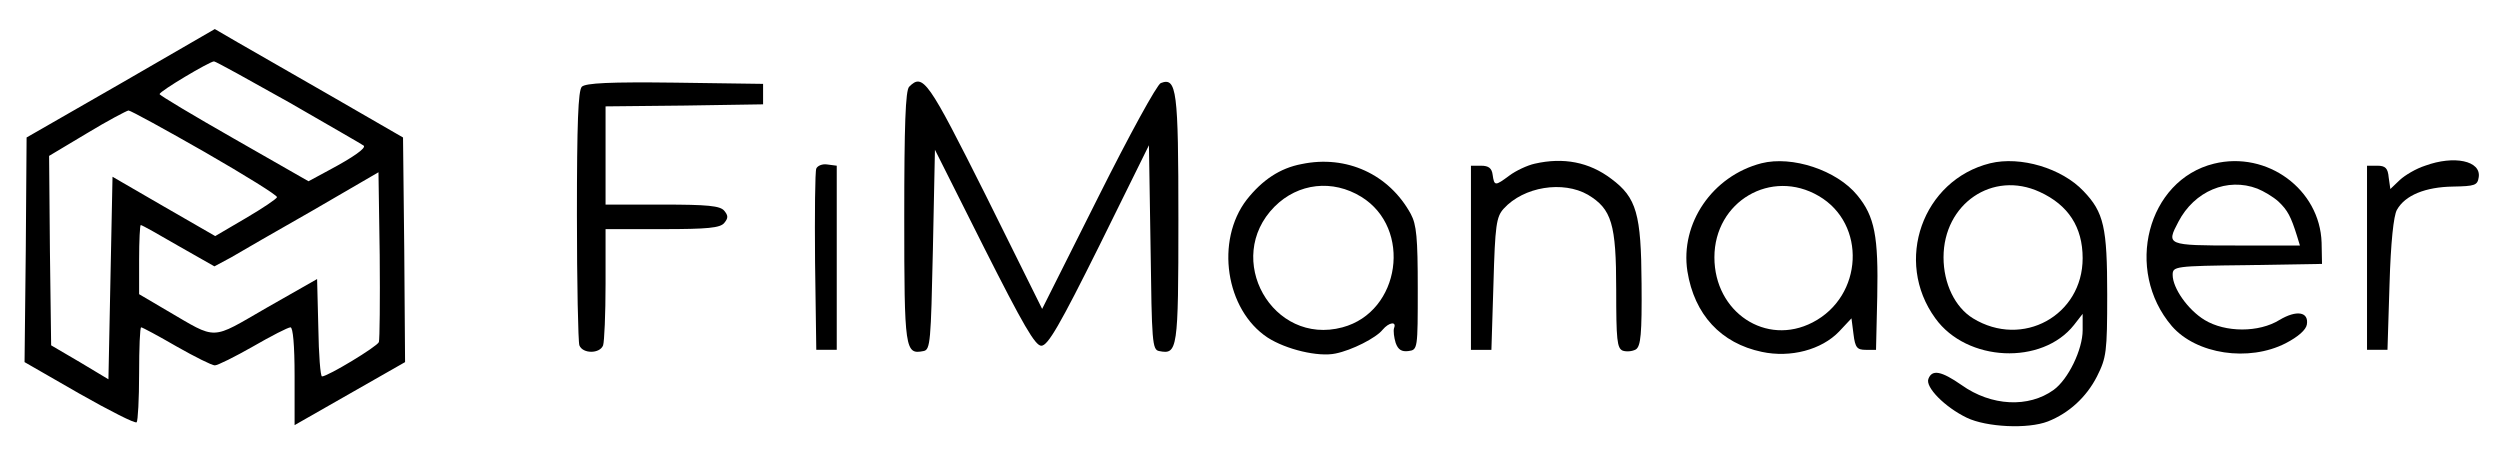 <?xml version="1.0" standalone="no"?>
<!DOCTYPE svg PUBLIC "-//W3C//DTD SVG 20010904//EN"
 "http://www.w3.org/TR/2001/REC-SVG-20010904/DTD/svg10.dtd">
<svg version="1.0" xmlns="http://www.w3.org/2000/svg"
 width="611pt" height="114pt" viewBox="0 0 611 114"
 preserveAspectRatio="xMidYMid meet">
<g transform="translate(0,114) scale(0.1,-0.1)"
fill="#000000" stroke="none">
<path d="M295 936 l-230 -132 -2 -275 -3 -274 134 -77 c74 -42 137 -74 140
-70 3 3 6 56 6 119 0 62 2 113 5 113 3 0 42 -21 87 -47 44 -25 86 -46 93 -46
7 0 49 21 93 46 45 26 86 47 92 47 6 0 10 -43 10 -119 l0 -120 135 77 135 77
-2 274 -3 275 -175 101 c-96 55 -200 115 -230 132 l-55 32 -230 -133z m413
-47 c97 -56 179 -103 181 -105 6 -6 -25 -28 -85 -60 l-50 -27 -182 104 c-100
57 -182 106 -182 109 0 7 121 79 133 80 4 0 87 -46 185 -101z m-207 -121 c99
-57 178 -106 176 -110 -1 -4 -35 -27 -76 -51 l-75 -44 -125 72 -126 73 -5
-247 -5 -248 -70 42 -70 41 -3 231 -2 232 92 55 c51 31 97 55 102 56 5 0 89
-46 187 -102z m425 -464 c-4 -11 -125 -84 -139 -84 -4 0 -8 54 -9 119 l-3 119
-123 -70 c-139 -80 -119 -80 -244 -7 l-68 40 0 84 c0 47 2 85 4 85 3 0 44 -23
92 -51 l88 -50 41 22 c22 13 112 65 200 115 l160 93 3 -202 c1 -111 0 -207 -2
-213z"/>
<path d="M1422 928 c-9 -9 -12 -90 -12 -314 0 -166 3 -309 6 -318 8 -21 50
-21 58 0 3 9 6 76 6 150 l0 134 139 0 c111 0 141 3 151 15 10 12 10 18 0 30
-10 12 -40 15 -151 15 l-139 0 0 120 0 120 193 2 192 3 0 25 0 25 -215 3
c-159 2 -219 -1 -228 -10z"/>
<path d="M2222 928 c-9 -9 -12 -94 -12 -319 0 -325 2 -336 47 -327 17 3 18 23
23 248 l5 244 120 -239 c96 -190 125 -240 140 -240 16 0 45 50 142 245 l121
245 4 -250 c3 -231 4 -250 21 -253 45 -9 47 2 47 322 0 316 -4 348 -43 333 -9
-3 -78 -129 -153 -279 l-137 -273 -138 278 c-141 281 -153 299 -187 265z"/>
<path d="M3181 739 c-53 -10 -96 -39 -134 -87 -77 -100 -52 -269 51 -337 45
-29 124 -48 166 -39 40 8 99 38 115 58 16 19 35 21 28 4 -2 -7 0 -23 4 -36 6
-17 15 -22 31 -20 23 3 23 5 23 153 0 124 -3 156 -17 182 -53 97 -157 145
-267 122z m146 -80 c125 -77 96 -281 -46 -319 -171 -46 -292 168 -166 295 58
58 142 67 212 24z"/>
<path d="M3751 740 c-18 -4 -46 -17 -62 -29 -35 -26 -37 -26 -41 2 -2 16 -10
22 -28 22 l-25 0 0 -225 0 -225 25 0 25 0 5 161 c4 144 7 164 25 184 49 54
145 69 206 34 58 -35 69 -71 69 -232 0 -123 2 -143 16 -149 9 -3 23 -2 32 3
12 8 15 37 14 161 -1 170 -12 210 -74 256 -54 41 -117 53 -187 37z"/>
<path d="M4305 741 c-120 -31 -199 -147 -181 -264 17 -106 82 -176 182 -197
70 -15 146 5 189 50 l30 32 5 -39 c4 -33 9 -38 30 -38 l25 0 3 130 c3 147 -6
196 -49 248 -50 61 -159 97 -234 78z m140 -80 c117 -68 109 -245 -15 -309
-114 -59 -240 25 -240 159 0 137 139 218 255 150z"/>
<path d="M4864 741 c-165 -41 -236 -239 -134 -379 77 -107 261 -115 339 -16
l21 27 0 -40 c0 -47 -35 -120 -71 -146 -61 -44 -152 -40 -225 12 -49 34 -72
39 -81 15 -8 -20 40 -69 94 -95 48 -23 149 -28 198 -9 51 20 94 59 120 110 23
46 25 59 25 200 0 164 -8 201 -58 253 -53 56 -154 86 -228 68z m121 -70 c70
-32 105 -86 105 -162 0 -140 -147 -221 -268 -147 -44 27 -72 85 -72 149 0 131
120 213 235 160z"/>
<path d="M5411 740 c-163 -40 -220 -260 -103 -397 60 -69 188 -88 278 -42 31
16 50 33 52 46 5 31 -25 36 -67 11 -50 -31 -132 -31 -183 0 -41 25 -78 78 -78
110 0 21 4 22 183 24 l182 3 -1 52 c-4 130 -133 225 -263 193z m106 -61 c15
-6 39 -20 52 -32 22 -21 30 -36 45 -84 l7 -23 -155 0 c-171 0 -172 1 -142 58
39 75 120 109 193 81z"/>
<path d="M5927 735 c-22 -7 -49 -23 -62 -35 l-23 -22 -4 28 c-2 23 -8 29 -28
29 l-25 0 0 -225 0 -225 25 0 25 0 5 160 c3 103 10 168 18 182 20 36 70 56
137 57 54 1 60 3 63 23 6 40 -60 54 -131 28z"/>
<path d="M1995 728 c-3 -7 -4 -110 -3 -228 l3 -215 25 0 25 0 0 225 0 225 -23
3 c-12 2 -24 -3 -27 -10z"/>
</g>
</svg>
